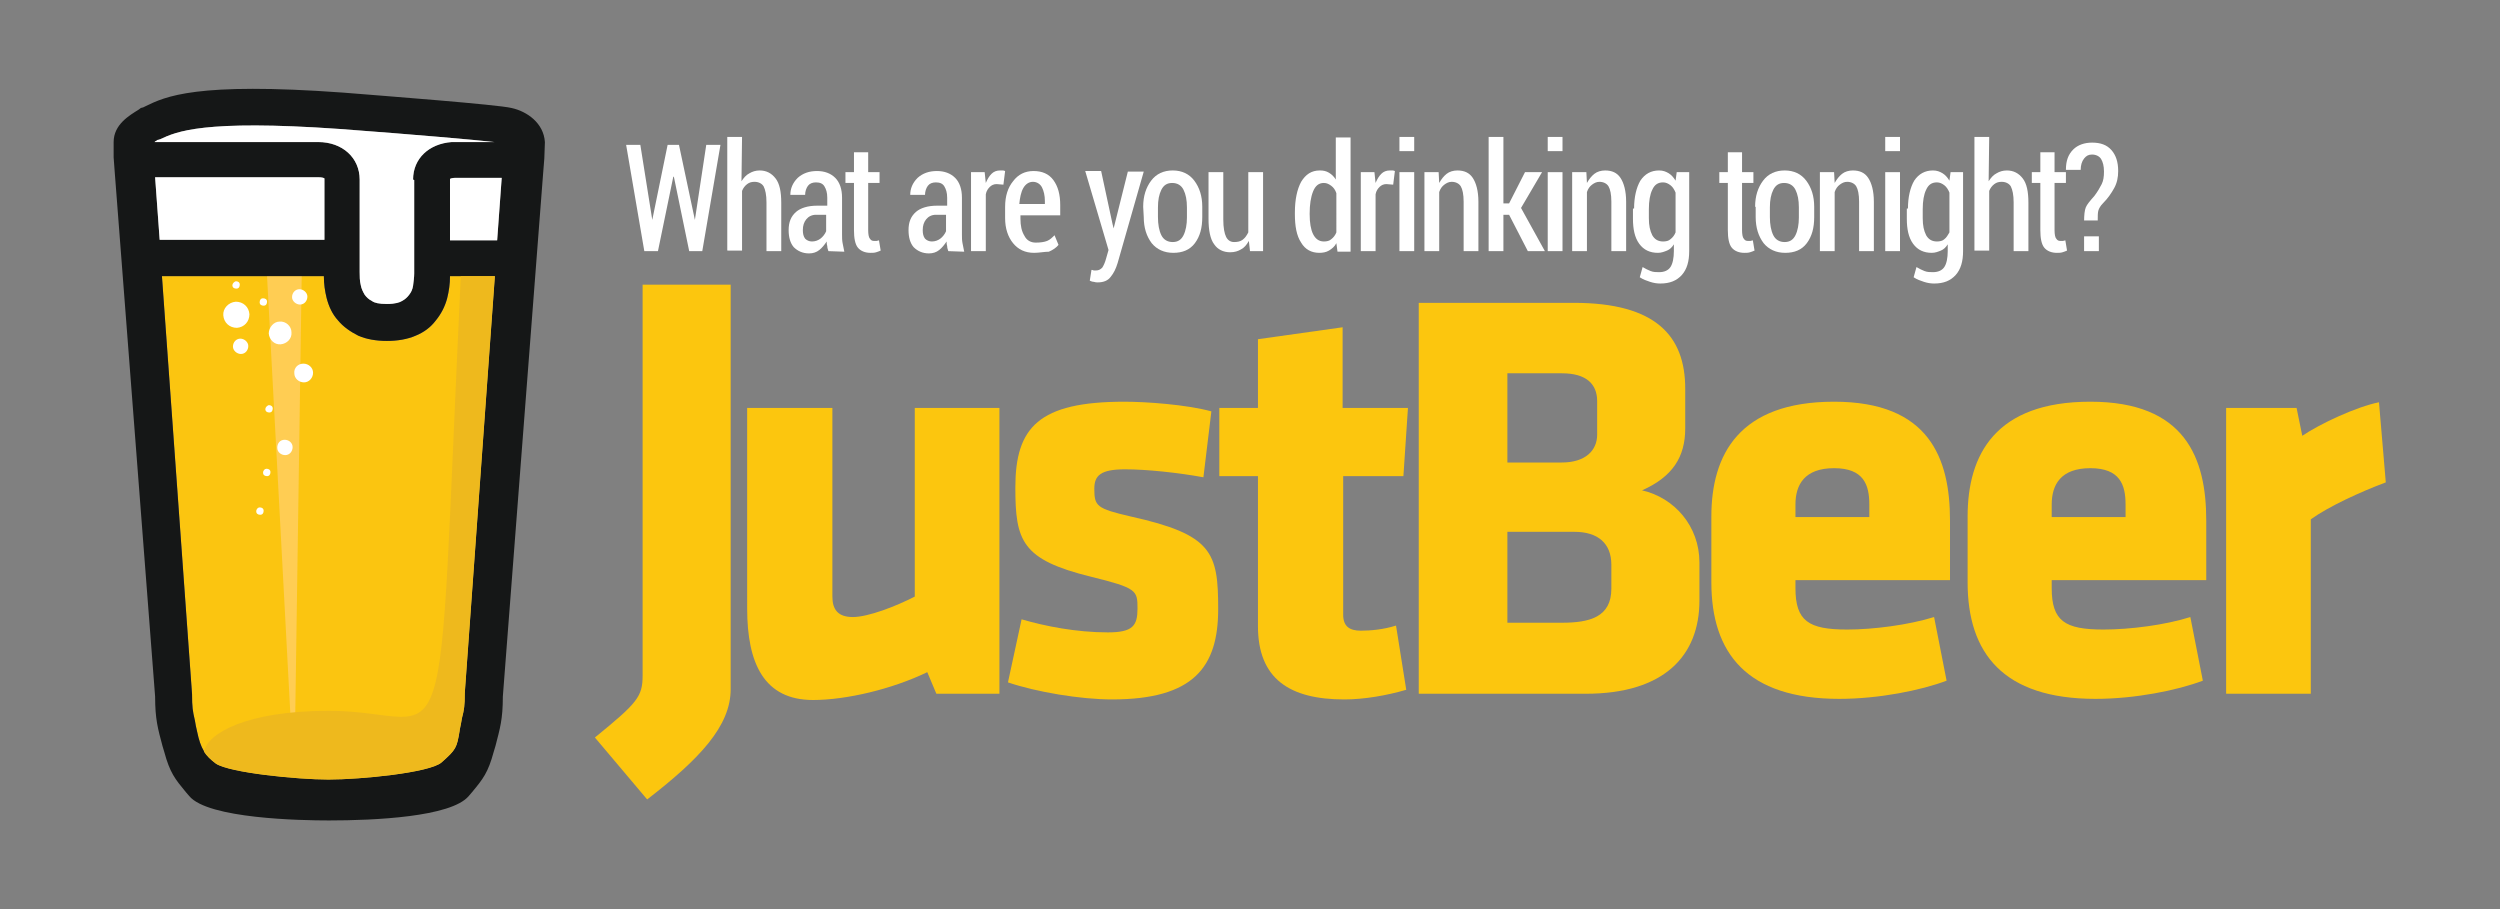 <?xml version="1.0" encoding="utf-8"?>
<!-- Generator: Adobe Illustrator 19.2.0, SVG Export Plug-In . SVG Version: 6.00 Build 0)  -->
<svg version="1.1" id="Layer_1" xmlns="http://www.w3.org/2000/svg" xmlns:xlink="http://www.w3.org/1999/xlink" x="0px" y="0px"
	 viewBox="0 0 440 160" enable-background="new 0 0 440 160" xml:space="preserve">
<rect x="0" y="0" width="440" height="160" fill="#808080" stroke="none"/>
<g>
	<path fill="#FBC510" d="M78.7,52.5c-0.4,1.5-1.1,2.8-2,3.9c-0.9,1.2-2.1,2.1-3.6,2.7c-1.4,0.6-3.1,0.9-5,0.9c-1.9,0-3.6-0.3-5-0.9
		c-1.4-0.7-2.7-1.6-3.6-2.7c-1-1.1-1.6-2.4-2-3.9C57.2,51.3,57,50,57,48.6H28.5l5.3,73.6c0,2.2,0.1,2.9,0.5,4.6
		c0.1,0.6,0.2,1.2,0.4,2c0.6,2.9,1.4,4.2,3.3,5.6c2.4,1.6,14.3,2.8,19.8,2.8c5.7,0,17.8-1.2,19.9-3c2.6-2.3,2.7-2.6,3.2-5.6v-0.1
		c0.2-0.9,0.3-1.5,0.4-2.1c0.4-1.5,0.5-2.3,0.5-4.3V122l5.3-73.4h-7.9C79.2,50,79,51.3,78.7,52.5z"/>
	<polygon fill="#FBC510" points="87.1,48.5 87.1,48.6 87.1,48.6 	"/>
</g>
<path fill="#FFCD53" d="M47,48.6l4.7,88.3c0,0,0.1,0,0.1,0l1.3-88.3H47z"/>
<path fill="#FCC60E" d="M104.7,129.8c7.5-6.1,8.4-7.2,8.4-10.9V50.1h15.5v71.2c0,6.5-5.5,12.3-14.7,19.4L104.7,129.8z"/>
<path fill="#FCC60E" d="M146.5,71.8V105c0,2.3,1,3.6,3.6,3.6c2.7,0,7.6-1.9,10.9-3.6V71.8h14.9v50.3h-11.1l-1.6-3.8
	c-6.2,3-14.3,4.9-20.1,4.9c-8.6,0-11.6-6.4-11.6-16.1V71.8H146.5z"/>
<path fill="#FCC60E" d="M195.7,123.1c-5.5,0-13.3-1.3-18.3-3l2.4-11.1c4.1,1.2,9.6,2.3,15.2,2.3c4.4,0,5.2-1.2,5.2-4.2
	c0-3.2-0.1-3.6-8.2-5.6c-12.2-3-13.3-6.3-13.3-15.7c0-10.6,4.1-15.1,19.2-15.1c3.8,0,10.9,0.5,15.3,1.7L211.8,84
	c-4.4-0.8-9.9-1.4-13.8-1.4c-4.3,0-5.4,1.1-5.4,3.4c0,3.1,0.4,3.5,6.4,4.9c14.4,3.2,15.4,6.3,15.4,16.3
	C214.4,117.4,210.1,123.1,195.7,123.1"/>
<path fill="#FCC60E" d="M236.6,123.1c-9.6,0-15.2-3.6-15.2-12.9V83.8h-6.8v-12h6.8V59.7l14.9-2.1v14.2h11.5l-0.8,12h-10.6v24.4
	c0,2.1,1.2,2.8,3.1,2.8c1.7,0,4-0.2,6.2-0.9l1.8,11.3C244.1,122.4,240.1,123.1,236.6,123.1"/>
<path fill="#FCC60E" d="M279.1,122.1h-29.4V53.3H277c14.4,0,19.6,5.8,19.6,15.1v7c0,5-2.2,8.5-7.6,10.9c5.7,1.3,10.1,6.3,10.1,12.7
	v6.7C299.1,115.4,292.9,122.1,279.1,122.1 M281.1,70.6c0-3-1.9-4.9-6.2-4.9h-9.6v15.7h9.6c4.1,0,6.2-2.1,6.2-4.9V70.6z M283.6,99.4
	c0-3.8-2.4-5.8-6.5-5.8h-11.8v16h9.6c4.9,0,8.7-1,8.7-6L283.6,99.4L283.6,99.4z"/>
<path fill="#FCC60E" d="M316,102.1v1.4c0,5.8,2.3,7.3,9.1,7.3c4.6,0,10.8-0.8,15.3-2.2l2.2,11.2c-4.5,1.7-11.9,3.2-18.9,3.2
	c-16.3,0-22.5-8.1-22.5-20.5V90.9c0-10.9,4.9-20.2,21.6-20.2s20.4,9.9,20.4,20.9v10.5H316z M329,88.8c0-3.5-1-6.4-6.2-6.4
	s-6.8,2.9-6.8,6.4V91h13V88.8z"/>
<path fill="#FCC60E" d="M361.1,102.1v1.4c0,5.8,2.3,7.3,9.1,7.3c4.7,0,10.9-0.8,15.3-2.2l2.2,11.2c-4.5,1.7-11.9,3.2-18.9,3.2
	c-16.3,0-22.5-8.1-22.5-20.5V90.9c0-10.9,4.9-20.2,21.6-20.2s20.4,9.9,20.4,20.9v10.5H361.1z M374.1,88.8c0-3.5-1-6.4-6.2-6.4
	s-6.8,2.9-6.8,6.4V91h13V88.8z"/>
<path fill="#FCC60E" d="M406.7,91.4v30.7h-14.9V71.8h12.4l1,4.9c3.1-2.1,9.5-5.1,13.5-5.9l1.2,14.1
	C415.6,86.5,409.9,89.1,406.7,91.4"/>
<polygon fill="#FFFFFF" points="122.3,38.7 122.3,38.7 124.3,25.5 126.8,25.5 123.6,44.2 121.3,44.2 118.6,31.1 118.5,31.1 
	115.8,44.2 113.4,44.2 110.2,25.5 112.7,25.5 114.8,38.7 114.8,38.7 117.5,25.5 119.5,25.5 "/>
<path fill="#FFFFFF" d="M130.5,31.9L130.5,31.9c0.4-0.6,0.8-1.1,1.4-1.4c0.5-0.3,1.1-0.5,1.8-0.5c1.2,0,2.1,0.5,2.8,1.4s1,2.3,1,4.3
	v8.5h-2.6v-8.6c0-1.3-0.2-2.2-0.5-2.8c-0.3-0.5-0.9-0.8-1.6-0.8c-0.5,0-0.9,0.1-1.3,0.4c-0.4,0.3-0.7,0.7-0.9,1.2v10.5H128v-20h2.6
	L130.5,31.9L130.5,31.9z"/>
<path fill="#FFFFFF" d="M145.8,44.2c-0.1-0.3-0.2-0.6-0.2-0.9c-0.1-0.3-0.1-0.6-0.1-0.8l0,0c-0.4,0.6-0.8,1.1-1.3,1.5
	s-1.1,0.6-1.8,0.6c-1.1,0-2-0.4-2.7-1.1c-0.6-0.7-0.9-1.7-0.9-3c0-1.4,0.4-2.4,1.3-3.2c0.8-0.7,2.1-1.1,3.7-1.1h1.8v-1.4
	c0-0.9-0.2-1.5-0.5-2s-0.8-0.7-1.5-0.7c-0.6,0-1.1,0.2-1.4,0.6c-0.3,0.4-0.5,1-0.5,1.6h-2.6c0-1.1,0.4-2.1,1.3-3
	c0.9-0.8,2-1.2,3.4-1.2c1.3,0,2.4,0.4,3.2,1.2c0.8,0.8,1.2,2,1.2,3.5v6.5c0,0.5,0,1,0.1,1.5s0.2,1,0.3,1.5L145.8,44.2L145.8,44.2z
	 M142.9,42.5c0.6,0,1.1-0.2,1.5-0.5s0.8-0.8,1-1.3v-2.9h-1.8c-0.7,0-1.3,0.3-1.7,0.8s-0.6,1.1-0.6,1.9c0,0.6,0.1,1.1,0.4,1.5
	C142,42.3,142.4,42.5,142.9,42.5"/>
<path fill="#FFFFFF" d="M152.8,26.8v3.5h2v1.9h-2v8.3c0,0.7,0.1,1.3,0.3,1.5c0.2,0.3,0.4,0.4,0.7,0.4c0.2,0,0.3,0,0.5,0
	c0.1,0,0.3-0.1,0.4-0.1l0.3,1.8c-0.2,0.1-0.5,0.2-0.8,0.3s-0.7,0.1-1,0.1c-0.9,0-1.7-0.3-2.2-0.9c-0.5-0.6-0.7-1.7-0.7-3.1v-8.3
	h-1.5v-1.9h1.5v-3.5C150.3,26.8,152.8,26.8,152.8,26.8z"/>
<path fill="#FFFFFF" d="M166.9,44.2c-0.1-0.3-0.2-0.6-0.2-0.9c-0.1-0.3-0.1-0.6-0.1-0.8l0,0c-0.4,0.6-0.8,1.1-1.3,1.5
	s-1.1,0.6-1.8,0.6c-1.1,0-2-0.4-2.7-1.1c-0.6-0.7-0.9-1.7-0.9-3c0-1.4,0.4-2.4,1.3-3.2c0.8-0.7,2.1-1.1,3.7-1.1h1.8v-1.4
	c0-0.9-0.2-1.5-0.5-2s-0.8-0.7-1.5-0.7c-0.6,0-1.1,0.2-1.4,0.6c-0.3,0.4-0.5,1-0.5,1.6h-2.6c0-1.1,0.4-2.1,1.3-3
	c0.9-0.8,2-1.2,3.4-1.2c1.3,0,2.4,0.4,3.2,1.2c0.8,0.8,1.2,2,1.2,3.5v6.5c0,0.5,0,1,0.1,1.5s0.2,1,0.3,1.5L166.9,44.2L166.9,44.2z
	 M164,42.5c0.6,0,1.1-0.2,1.5-0.5s0.8-0.8,1-1.3v-2.9h-1.8c-0.7,0-1.3,0.3-1.7,0.8s-0.6,1.1-0.6,1.9c0,0.6,0.1,1.1,0.4,1.5
	C163.1,42.3,163.5,42.5,164,42.5"/>
<path fill="#FFFFFF" d="M176.6,32.5l-1.2-0.1c-0.5,0-0.9,0.2-1.2,0.5s-0.6,0.7-0.7,1.3v10h-2.6V30.3h2.4l0.2,1.9l0,0
	c0.3-0.7,0.6-1.2,1-1.6s0.9-0.6,1.5-0.6c0.2,0,0.3,0,0.5,0s0.3,0.1,0.4,0.1L176.6,32.5z"/>
<path fill="#FFFFFF" d="M182,44.5c-1.6,0-2.8-0.6-3.7-1.7c-0.9-1.1-1.4-2.6-1.4-4.4v-2c0-1.9,0.5-3.4,1.4-4.5
	c0.9-1.2,2.1-1.8,3.6-1.8s2.7,0.5,3.5,1.6s1.2,2.5,1.2,4.4v1.8h-7v0.6c0,1.2,0.2,2.2,0.7,3c0.4,0.8,1.1,1.2,2,1.2
	c0.8,0,1.5-0.1,2-0.3s0.9-0.6,1.3-1l0.7,1.7c-0.4,0.5-1,0.9-1.7,1.2C183.8,44.3,182.9,44.5,182,44.5 M181.8,32
	c-0.7,0-1.3,0.4-1.7,1.1c-0.4,0.7-0.6,1.7-0.7,2.8h4.5v-0.5c0-1-0.2-1.8-0.5-2.4C183.1,32.4,182.5,32,181.8,32"/>
<path fill="#FFFFFF" d="M195.8,39.4l0.2,0.8l0,0l2.5-10h2.8l-4.6,16.1c-0.3,1-0.7,1.8-1.2,2.4c-0.5,0.7-1.3,1-2.3,1
	c-0.2,0-0.4,0-0.7-0.1c-0.2,0-0.5-0.1-0.7-0.2l0.3-1.9c0.1,0,0.2,0,0.4,0.1c0.2,0,0.3,0,0.4,0c0.5,0,0.8-0.2,1.1-0.5
	c0.2-0.3,0.5-0.9,0.7-1.7l0.4-1.4L191,30.1h2.8L195.8,39.4z"/>
<path fill="#FFFFFF" d="M201.2,36.4c0-1.9,0.5-3.4,1.4-4.6c0.9-1.2,2.2-1.8,3.8-1.8s2.9,0.6,3.8,1.8c0.9,1.2,1.4,2.7,1.4,4.6v1.8
	c0,1.9-0.4,3.4-1.3,4.6c-0.9,1.2-2.2,1.7-3.8,1.7s-2.9-0.6-3.8-1.7c-0.9-1.2-1.4-2.7-1.4-4.6L201.2,36.4L201.2,36.4z M203.8,38.2
	c0,1.3,0.2,2.4,0.6,3.2s1.1,1.2,2,1.2s1.5-0.4,1.9-1.2s0.6-1.9,0.6-3.1v-1.8c0-1.3-0.2-2.3-0.6-3.1c-0.4-0.8-1.1-1.2-2-1.2
	s-1.5,0.4-1.9,1.2s-0.6,1.8-0.6,3.1V38.2z"/>
<path fill="#FFFFFF" d="M219.8,42.4L219.8,42.4c-0.4,0.7-0.8,1.2-1.4,1.5c-0.5,0.3-1.1,0.5-1.9,0.5c-1.2,0-2.2-0.5-2.8-1.4
	c-0.7-0.9-1-2.5-1-4.5v-8.2h2.6v8.3c0,1.5,0.2,2.5,0.5,3.1s0.8,0.9,1.4,0.9c0.6,0,1.1-0.1,1.5-0.4c0.4-0.3,0.7-0.7,1-1.3V30.3h2.6
	v13.9H220L219.8,42.4z"/>
<path fill="#FFFFFF" d="M227.9,37.4c0-2.3,0.4-4.1,1.1-5.4c0.8-1.3,1.8-2,3.3-2c0.6,0,1.1,0.1,1.6,0.4s0.9,0.7,1.2,1.2l0,0v-7.4h2.6
	v20.1h-2.3l-0.2-1.5l0,0c-0.3,0.6-0.8,1-1.3,1.3s-1.1,0.4-1.7,0.4c-1.4,0-2.5-0.6-3.2-1.8c-0.8-1.2-1.1-2.9-1.1-5L227.9,37.4
	L227.9,37.4z M230.5,37.7c0,1.5,0.2,2.7,0.6,3.5c0.4,0.8,1,1.3,1.9,1.3c0.5,0,1-0.1,1.3-0.4c0.4-0.3,0.7-0.7,0.9-1.2V34
	c-0.2-0.6-0.5-1-0.9-1.3s-0.8-0.5-1.3-0.5c-0.9,0-1.5,0.5-1.9,1.5s-0.6,2.3-0.6,3.9V37.7z"/>
<path fill="#FFFFFF" d="M245.2,32.5l-1.2-0.1c-0.5,0-0.9,0.2-1.2,0.5s-0.6,0.7-0.7,1.3v10h-2.6V30.3h2.4l0.2,1.9l0,0
	c0.3-0.7,0.6-1.2,1-1.6s0.9-0.6,1.5-0.6c0.2,0,0.3,0,0.5,0s0.3,0.1,0.4,0.1L245.2,32.5z"/>
<path fill="#FFFFFF" d="M248.9,26.6h-2.6v-2.5h2.6V26.6z M248.9,44.2h-2.6V30.3h2.6V44.2z"/>
<path fill="#FFFFFF" d="M253.2,30.3l0.1,1.9l0,0c0.4-0.7,0.8-1.2,1.3-1.6s1.2-0.6,1.9-0.6c1.2,0,2.1,0.4,2.7,1.3
	c0.6,0.9,1,2.3,1,4.2v8.7h-2.6v-8.7c0-1.3-0.2-2.2-0.5-2.7s-0.9-0.8-1.6-0.8c-0.5,0-0.9,0.2-1.3,0.5c-0.4,0.3-0.7,0.7-0.9,1.3v10.4
	h-2.6V30.3H253.2z"/>
<polygon fill="#FFFFFF" points="265.6,37.8 264.6,37.8 264.6,44.2 262,44.2 262,24.1 264.6,24.1 264.6,35.8 265.6,35.8 268.4,30.3 
	271.4,30.3 267.7,36.6 271.9,44.2 268.9,44.2 "/>
<path fill="#FFFFFF" d="M275,26.6h-2.6v-2.5h2.6V26.6z M275,44.2h-2.6V30.3h2.6V44.2z"/>
<path fill="#FFFFFF" d="M279.2,30.3l0.1,1.9l0,0c0.4-0.7,0.8-1.2,1.3-1.6s1.2-0.6,1.9-0.6c1.2,0,2.1,0.4,2.7,1.3
	c0.6,0.9,1,2.3,1,4.2v8.7h-2.6v-8.7c0-1.3-0.2-2.2-0.5-2.7s-0.9-0.8-1.6-0.8c-0.5,0-0.9,0.2-1.3,0.5s-0.7,0.7-0.9,1.3v10.4h-2.6
	V30.3H279.2z"/>
<path fill="#FFFFFF" d="M287.6,36.7c0-2,0.4-3.7,1.1-4.9c0.8-1.2,1.9-1.8,3.3-1.8c0.7,0,1.2,0.2,1.7,0.5s0.9,0.8,1.2,1.3l0,0
	l0.2-1.5h2.2v13.9c0,1.8-0.4,3.2-1.3,4.2s-2.1,1.5-3.8,1.5c-0.6,0-1.2-0.1-1.8-0.3c-0.6-0.2-1.2-0.4-1.8-0.8l0.5-1.8
	c0.5,0.3,0.9,0.5,1.4,0.7s1,0.2,1.5,0.2c0.9,0,1.6-0.3,2-0.9c0.4-0.6,0.6-1.6,0.6-2.8V43l0,0c-0.3,0.5-0.7,0.9-1.2,1.1
	c-0.5,0.2-1,0.4-1.6,0.4c-1.4,0-2.5-0.5-3.3-1.6s-1.1-2.6-1.1-4.4v-1.8H287.6z M290.2,38.4c0,1.3,0.2,2.2,0.6,3
	c0.4,0.7,1,1.1,1.9,1.1c0.5,0,1-0.1,1.3-0.4c0.4-0.3,0.7-0.7,0.9-1.2v-7c-0.2-0.5-0.5-1-0.9-1.3s-0.8-0.5-1.3-0.5
	c-0.9,0-1.5,0.4-1.9,1.3c-0.4,0.8-0.6,2-0.6,3.4V38.4z"/>
<path fill="#FFFFFF" d="M306.6,26.8v3.5h2v1.9h-2v8.3c0,0.7,0.1,1.3,0.3,1.5c0.2,0.3,0.4,0.4,0.7,0.4c0.2,0,0.3,0,0.5,0
	c0.1,0,0.3-0.1,0.4-0.1l0.3,1.8c-0.2,0.1-0.5,0.2-0.8,0.3s-0.7,0.1-1,0.1c-0.9,0-1.7-0.3-2.2-0.9c-0.5-0.6-0.7-1.7-0.7-3.1v-8.3
	h-1.5v-1.9h1.5v-3.5C304.1,26.8,306.6,26.8,306.6,26.8z"/>
<path fill="#FFFFFF" d="M308.9,36.4c0-1.9,0.5-3.4,1.4-4.6c0.9-1.2,2.2-1.8,3.8-1.8c1.6,0,2.9,0.6,3.8,1.8s1.4,2.7,1.4,4.6v1.8
	c0,1.9-0.4,3.4-1.3,4.6c-0.9,1.2-2.2,1.7-3.8,1.7c-1.6,0-2.9-0.6-3.8-1.7c-0.9-1.2-1.4-2.7-1.4-4.6v-1.8H308.9z M311.5,38.2
	c0,1.3,0.2,2.4,0.6,3.2s1.1,1.2,2,1.2s1.5-0.4,1.9-1.2s0.6-1.9,0.6-3.1v-1.8c0-1.3-0.2-2.3-0.6-3.1s-1.1-1.2-2-1.2s-1.5,0.4-1.9,1.2
	s-0.6,1.8-0.6,3.1V38.2z"/>
<path fill="#FFFFFF" d="M322.8,30.3l0.1,1.9l0,0c0.4-0.7,0.8-1.2,1.3-1.6s1.2-0.6,1.9-0.6c1.2,0,2.1,0.4,2.7,1.3
	c0.6,0.9,1,2.3,1,4.2v8.7h-2.6v-8.7c0-1.3-0.2-2.2-0.5-2.7s-0.9-0.8-1.6-0.8c-0.5,0-0.9,0.2-1.3,0.5s-0.7,0.7-0.9,1.3v10.4h-2.6
	V30.3H322.8z"/>
<path fill="#FFFFFF" d="M334.4,26.6h-2.6v-2.5h2.6V26.6z M334.4,44.2h-2.6V30.3h2.6V44.2z"/>
<path fill="#FFFFFF" d="M335.8,36.7c0-2,0.4-3.7,1.1-4.9c0.8-1.2,1.9-1.8,3.3-1.8c0.7,0,1.2,0.2,1.7,0.5s0.9,0.8,1.2,1.3l0,0
	l0.2-1.5h2.2v13.9c0,1.8-0.4,3.2-1.3,4.2s-2.1,1.5-3.8,1.5c-0.6,0-1.2-0.1-1.8-0.3c-0.6-0.2-1.2-0.4-1.8-0.8l0.5-1.8
	c0.5,0.3,0.9,0.5,1.4,0.7s1,0.2,1.5,0.2c0.9,0,1.6-0.3,2-0.9c0.4-0.6,0.6-1.6,0.6-2.8V43l0,0c-0.3,0.5-0.7,0.9-1.2,1.1
	c-0.5,0.2-1,0.4-1.6,0.4c-1.4,0-2.5-0.5-3.3-1.6s-1.1-2.6-1.1-4.4v-1.8H335.8z M338.4,38.4c0,1.3,0.2,2.2,0.6,3
	c0.4,0.7,1,1.1,1.9,1.1c0.5,0,1-0.1,1.3-0.4c0.4-0.3,0.6-0.7,0.9-1.2v-7c-0.2-0.5-0.5-1-0.9-1.3s-0.8-0.5-1.3-0.5
	c-0.9,0-1.5,0.4-1.9,1.3c-0.4,0.8-0.6,2-0.6,3.4V38.4z"/>
<path fill="#FFFFFF" d="M350,31.9L350,31.9c0.4-0.6,0.8-1.1,1.4-1.4c0.5-0.3,1.1-0.5,1.8-0.5c1.2,0,2.1,0.5,2.8,1.4
	c0.7,0.9,1,2.3,1,4.3v8.5h-2.6v-8.6c0-1.3-0.2-2.2-0.5-2.8c-0.3-0.5-0.9-0.8-1.6-0.8c-0.5,0-0.9,0.1-1.3,0.4
	c-0.4,0.3-0.7,0.7-0.9,1.2v10.5h-2.6v-20h2.6L350,31.9L350,31.9z"/>
<path fill="#FFFFFF" d="M361.6,26.8v3.5h2v1.9h-2v8.3c0,0.7,0.1,1.3,0.3,1.5c0.2,0.3,0.4,0.4,0.7,0.4c0.2,0,0.3,0,0.5,0
	c0.1,0,0.3-0.1,0.4-0.1l0.3,1.8c-0.2,0.1-0.5,0.2-0.8,0.3s-0.7,0.1-1,0.1c-0.9,0-1.7-0.3-2.2-0.9c-0.5-0.6-0.7-1.7-0.7-3.1v-8.3
	h-1.5v-1.9h1.5v-3.5C359.1,26.8,361.6,26.8,361.6,26.8z"/>
<path fill="#FFFFFF" d="M366.8,39c0-1.2,0.1-2,0.3-2.5c0.2-0.5,0.7-1.1,1.5-2c0.6-0.8,1-1.5,1.3-2.1c0.3-0.6,0.4-1.3,0.4-2.2
	c0-1-0.2-1.7-0.5-2.2s-0.9-0.8-1.6-0.8c-0.6,0-1,0.2-1.4,0.7s-0.6,1.2-0.6,2h-2.6c0-1.6,0.4-2.7,1.3-3.6c0.8-0.8,2-1.2,3.3-1.2
	c1.5,0,2.6,0.4,3.4,1.3s1.2,2.1,1.2,3.7c0,1.1-0.2,2.1-0.7,3c-0.5,0.9-1.1,1.8-2,2.7c-0.4,0.4-0.7,0.9-0.8,1.3
	c-0.1,0.4-0.1,1-0.1,1.7h-2.4V39z M369.4,44.2h-2.6v-2.6h2.6V44.2z"/>
<path fill="#151717" d="M90,19c-2.5-0.6-22.2-2.1-29.6-2.7c-26-1.9-31.3,0.7-34.8,2.4l-0.4,0.2L24.8,19c-0.1,0.1-0.3,0.2-0.4,0.3
	c-1.6,1-4.4,2.6-4.4,5.7v2.7l0.2,2.7l0,0l7.1,92.2c0,4,0.5,5.7,1.3,8.7l0.3,1c1,3.7,1.9,4.8,3.8,7.1l0.6,0.7
	c3.3,4,19.7,4.3,24.6,4.3l0,0c7.9,0,21.5-0.6,24.6-4.3l0.6-0.7c1.9-2.3,2.8-3.4,3.8-7.1l0.3-1c0.8-3.1,1.3-4.7,1.3-8.7l7.1-92.2l0,0
	l0.2-2.5l0.1-2.8V25C95.7,21.7,92.8,19.6,90,19 M87.1,48.5L81.8,122v0.1c0,2-0.1,2.8-0.5,4.3c-0.1,0.6-0.2,1.2-0.4,2.1v0.1
	c-0.5,3-0.6,3.3-3.2,5.6c-2.1,1.8-14.2,3-19.9,3c-5.5,0-17.4-1.2-19.8-2.8c-1.9-1.4-2.7-2.7-3.3-5.6c-0.2-0.8-0.3-1.4-0.4-2
	c-0.4-1.7-0.5-2.4-0.5-4.6l-5.3-73.6H57c0,1.4,0.2,2.7,0.5,3.9c0.4,1.5,1,2.8,2,3.9c0.9,1.1,2.2,2,3.6,2.7c1.4,0.6,3.1,0.9,5,0.9
	s3.6-0.3,5-0.9c1.5-0.6,2.7-1.5,3.6-2.7c0.9-1.1,1.6-2.4,2-3.9c0.3-1.2,0.5-2.5,0.5-3.9h7.9V48.5z M72.9,31.7v16.4
	c0,0.7-0.1,1.4-0.2,2.2c-0.1,0.6-0.3,1.1-0.7,1.6c-0.3,0.4-0.7,0.8-1.3,1.1c-0.3,0.2-1.1,0.5-2.6,0.5c-1.4,0-2.2-0.2-2.6-0.5
	c-0.6-0.3-1-0.7-1.3-1.1c-0.3-0.5-0.6-1.1-0.7-1.7c-0.2-0.8-0.2-1.6-0.2-2.3V33.8l0,0v-2.2c0-3.8-3-6.6-7.3-6.6c0,0,0,0-26.5,0h-2.3
	c0.1-0.1,0.2-0.2,0.3-0.2c0.1-0.1,0.2-0.2,0.4-0.2l0.3-0.1c2.8-1.3,7.4-3.5,31.6-1.8c13.4,1,23.6,1.9,27.2,2.3h-6.9l0,0h-0.5h-0.1
	c-4,0.3-6.8,2.9-6.8,6.6L72.9,31.7L72.9,31.7z M56.1,31.2c0.5,0,0.9,0.1,1,0.2v0.1v0.1l0,0v10.6h-29l-0.8-11h2.3
	C29.6,31.2,56.1,31.2,56.1,31.2z M87.5,42.3h-8.3V31.7l0,0v-0.1v-0.1c0.1-0.1,0.5-0.2,1-0.2h8.1L87.5,42.3z"/>
<path fill="#FFFFFF" d="M41,61c0,0.7,0.7,1.3,1.4,1.3c0.8,0,1.3-0.7,1.3-1.4s-0.7-1.3-1.4-1.3S41,60.2,41,61"/>
<path fill="#FFFFFF" d="M51.4,52.3c0,0.7,0.7,1.3,1.4,1.3c0.8,0,1.3-0.7,1.3-1.4s-0.7-1.3-1.4-1.3C52,50.9,51.4,51.5,51.4,52.3"/>
<path fill="#FFFFFF" d="M47.3,58.7c0.1,1.1,1,2,2.1,1.9s2-1,1.9-2.1c0-1.1-1-2-2.1-1.9C48.2,56.6,47.3,57.6,47.3,58.7"/>
<path fill="#FFFFFF" d="M51.8,65.7c0,0.9,0.8,1.6,1.7,1.6s1.6-0.8,1.6-1.7c0-0.9-0.8-1.6-1.7-1.6C52.4,64,51.7,64.8,51.8,65.7"/>
<path fill="#FFFFFF" d="M48.8,78.8c0,0.8,0.7,1.3,1.4,1.3c0.8,0,1.3-0.7,1.3-1.4c0-0.8-0.7-1.3-1.4-1.3C49.3,77.4,48.8,78,48.8,78.8
	"/>
<path fill="#FFFFFF" d="M46.7,72c0,0.4,0.3,0.6,0.7,0.6s0.6-0.3,0.6-0.7c0-0.4-0.3-0.6-0.7-0.6C47,71.4,46.7,71.7,46.7,72"/>
<path fill="#FFFFFF" d="M45.1,90c0,0.4,0.3,0.6,0.7,0.6s0.6-0.3,0.6-0.7c0-0.4-0.3-0.6-0.7-0.6C45.4,89.3,45.1,89.6,45.1,90"/>
<path fill="#FFFFFF" d="M46.3,83.2c0,0.4,0.3,0.6,0.7,0.6s0.6-0.3,0.6-0.7c0-0.4-0.3-0.6-0.7-0.6C46.6,82.5,46.3,82.8,46.3,83.2"/>
<path fill="#FFFFFF" d="M45.7,53.2c0,0.4,0.3,0.6,0.7,0.6s0.6-0.3,0.6-0.7s-0.3-0.6-0.7-0.6C45.9,52.5,45.7,52.8,45.7,53.2"/>
<path fill="#FFFFFF" d="M40.9,50.2c0,0.4,0.3,0.6,0.7,0.6s0.6-0.3,0.6-0.7s-0.3-0.6-0.7-0.6C41.2,49.6,40.9,49.9,40.9,50.2"/>
<path fill="#FFFFFF" d="M39.3,55.5c0.1,1.3,1.1,2.2,2.4,2.2c1.3-0.1,2.2-1.1,2.2-2.4c-0.1-1.3-1.1-2.2-2.4-2.2
	C40.2,53.2,39.2,54.3,39.3,55.5"/>
<g>
	<polygon fill="#EEB91D" points="87.1,48.5 87.1,48.6 87.1,48.6 	"/>
	<path fill="#EEB91D" d="M38,134.4c2.4,1.6,14.3,2.8,19.8,2.8c5.7,0,17.8-1.2,19.9-3c2.6-2.3,2.7-2.6,3.2-5.6v-0.1
		c0.2-0.9,0.3-1.5,0.4-2.1c0.4-1.5,0.5-2.3,0.5-4.3V122l5.3-73.4h-6c-4.4,92.5-0.8,76.5-23.2,76.5c-14.6,0-21.4,4-22,7.2
		C36.4,133.1,37.1,133.7,38,134.4z"/>
</g>
<path fill="#FFFFFF" d="M72.9,31.7v16.4c0,0.7-0.1,1.4-0.2,2.2c-0.1,0.6-0.3,1.1-0.7,1.6c-0.3,0.4-0.7,0.8-1.3,1.1
	c-0.3,0.2-1.1,0.5-2.6,0.5c-1.4,0-2.2-0.2-2.6-0.5c-0.6-0.3-1-0.7-1.3-1.1c-0.3-0.5-0.6-1.1-0.7-1.7c-0.2-0.8-0.2-1.6-0.2-2.3V33.8
	l0,0v-2.2c0-3.8-3-6.6-7.3-6.6c0,0,0,0-26.5,0h-2.3c0.1-0.1,0.2-0.2,0.3-0.2c0.1-0.1,0.2-0.2,0.4-0.2l0.3-0.1
	c2.8-1.3,7.4-3.5,31.6-1.8c13.4,1,23.6,1.9,27.2,2.3h-6.9l0,0h-0.5h-0.1c-4,0.3-6.8,2.9-6.8,6.6L72.9,31.7L72.9,31.7z"/>
<path fill="#FFFFFF" d="M56.1,31.2c0.5,0,0.9,0.1,1,0.2v0.1v0.1l0,0v10.6h-29l-0.8-11h2.3C29.6,31.2,56.1,31.2,56.1,31.2z"/>
<path fill="#FFFFFF" d="M87.5,42.3h-8.3V31.7l0,0v-0.1v-0.1c0.1-0.1,0.5-0.2,1-0.2h8.1L87.5,42.3z"/>
</svg>
